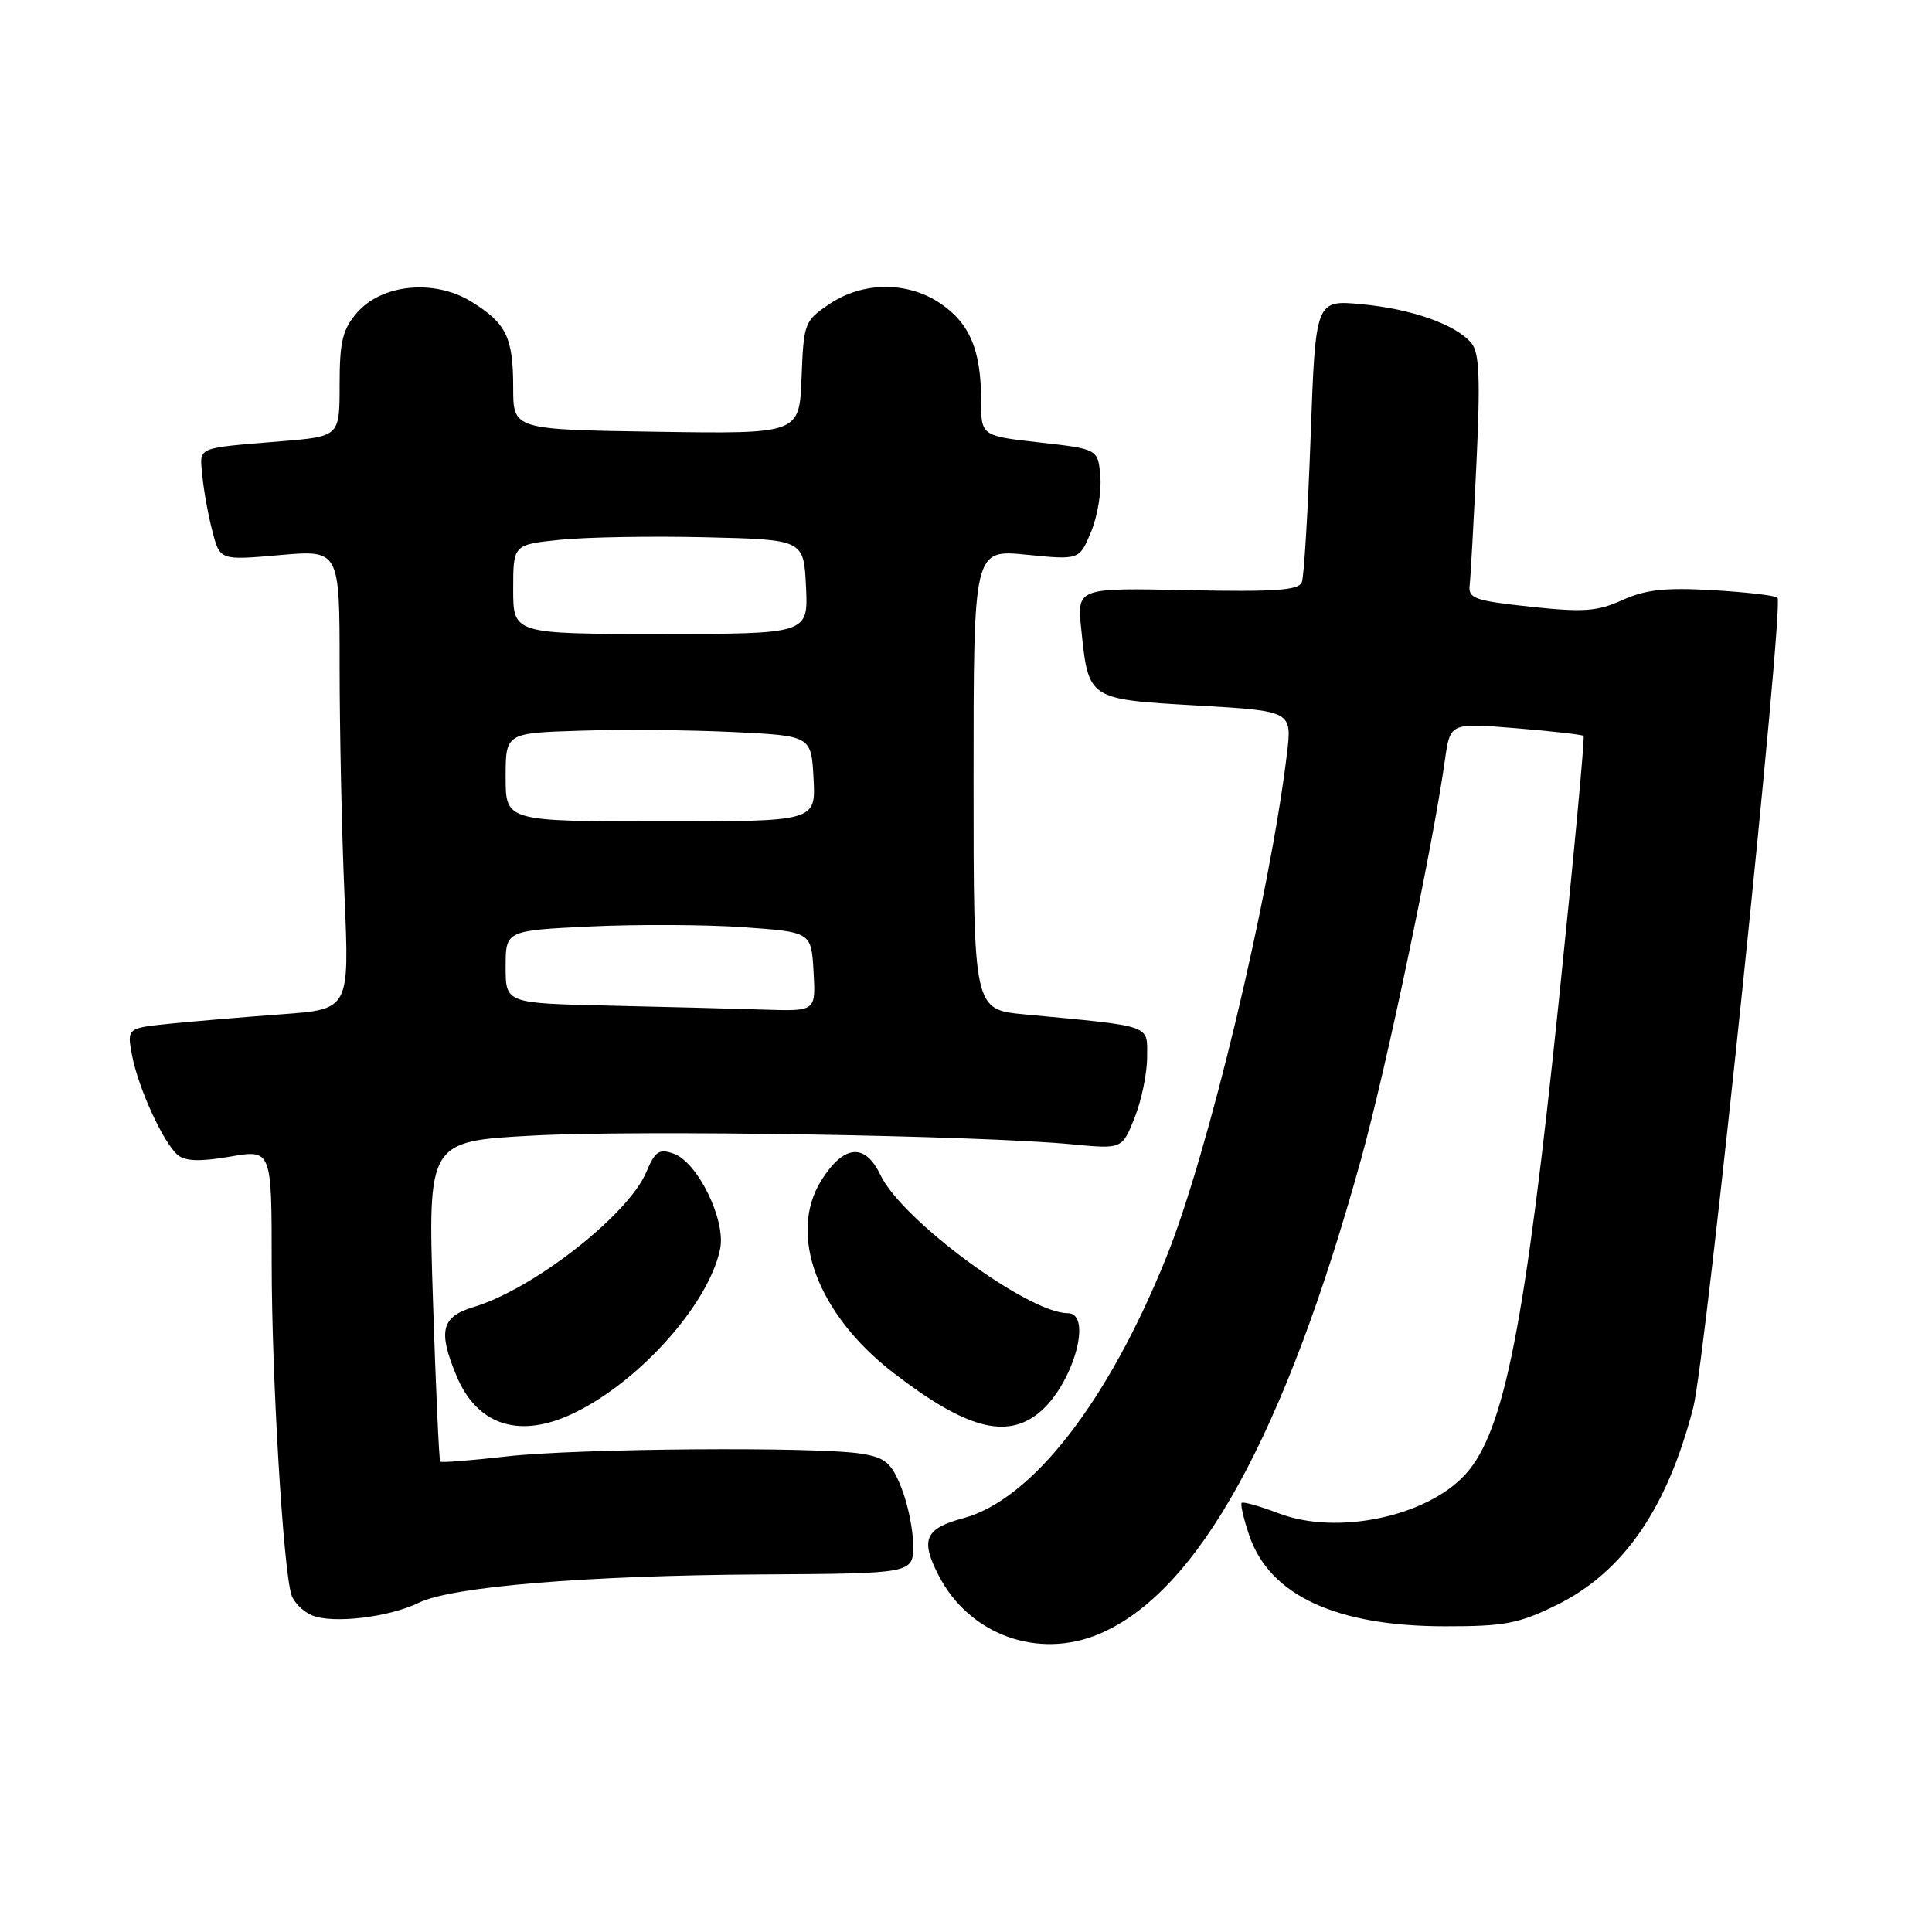 <?xml version="1.0" encoding="UTF-8" standalone="no"?>
<!DOCTYPE svg PUBLIC "-//W3C//DTD SVG 1.1//EN" "http://www.w3.org/Graphics/SVG/1.1/DTD/svg11.dtd" >
<svg xmlns="http://www.w3.org/2000/svg" xmlns:xlink="http://www.w3.org/1999/xlink" version="1.1" viewBox="0 0 256 256">
 <g >
 <path fill="currentColor"
d=" M 145.59 216.53 C 158.72 211.04 170.25 190.15 180.38 153.48 C 183.70 141.50 189.87 112.08 191.47 100.64 C 192.16 95.78 192.16 95.78 200.83 96.49 C 205.60 96.88 209.65 97.34 209.83 97.51 C 210.01 97.69 208.55 113.32 206.59 132.25 C 202.10 175.58 199.34 189.65 194.21 195.32 C 189.10 200.97 177.17 203.48 169.45 200.53 C 166.93 199.57 164.72 198.95 164.53 199.14 C 164.34 199.34 164.80 201.30 165.55 203.50 C 168.26 211.41 177.08 215.49 191.50 215.49 C 199.35 215.50 201.23 215.14 206.23 212.69 C 215.08 208.34 220.89 199.95 224.37 186.49 C 226.02 180.13 236.42 80.09 235.53 79.19 C 235.24 78.91 231.38 78.46 226.96 78.20 C 220.66 77.84 218.06 78.12 214.98 79.51 C 211.63 81.02 209.83 81.15 202.78 80.39 C 195.34 79.59 194.52 79.30 194.74 77.50 C 194.87 76.40 195.27 69.10 195.64 61.29 C 196.16 50.18 196.02 46.73 194.98 45.48 C 192.93 43.01 187.10 40.94 180.41 40.31 C 174.32 39.74 174.32 39.74 173.67 57.76 C 173.31 67.68 172.79 76.40 172.50 77.14 C 172.09 78.22 168.96 78.44 157.35 78.20 C 142.71 77.89 142.71 77.89 143.27 83.36 C 144.24 92.72 144.14 92.65 158.57 93.48 C 171.20 94.21 171.20 94.21 170.53 99.86 C 168.25 118.78 160.10 152.82 154.55 166.58 C 146.80 185.81 136.72 198.74 127.60 201.18 C 122.55 202.54 121.92 204.02 124.40 208.80 C 128.43 216.60 137.50 219.91 145.59 216.53 Z  M 55.50 212.37 C 59.87 210.23 77.61 208.76 100.75 208.62 C 121.00 208.50 121.00 208.50 121.00 204.77 C 121.00 202.72 120.30 199.29 119.44 197.14 C 118.12 193.83 117.32 193.15 114.19 192.63 C 108.39 191.67 76.39 191.91 67.06 192.99 C 62.42 193.52 58.49 193.83 58.33 193.67 C 58.18 193.51 57.74 183.89 57.37 172.30 C 56.69 151.22 56.69 151.22 70.60 150.47 C 84.53 149.71 129.72 150.44 142.09 151.63 C 148.68 152.26 148.68 152.26 150.34 148.11 C 151.25 145.83 152.00 142.21 152.00 140.07 C 152.00 135.71 152.93 136.04 135.75 134.41 C 129.00 133.77 129.00 133.77 129.00 103.28 C 129.00 72.80 129.00 72.80 136.01 73.50 C 143.02 74.20 143.02 74.20 144.56 70.50 C 145.41 68.47 145.97 65.16 145.80 63.15 C 145.50 59.50 145.50 59.50 137.75 58.63 C 130.00 57.76 130.00 57.76 130.00 53.03 C 130.00 46.44 128.51 42.87 124.67 40.25 C 120.30 37.26 114.37 37.28 109.90 40.29 C 106.60 42.51 106.49 42.79 106.21 50.04 C 105.93 57.50 105.93 57.50 86.96 57.21 C 68.00 56.92 68.00 56.92 68.00 51.39 C 68.00 44.70 67.10 42.84 62.45 39.97 C 57.56 36.95 50.57 37.64 47.28 41.46 C 45.39 43.66 45.00 45.27 45.00 50.97 C 45.00 57.83 45.00 57.83 37.25 58.47 C 25.77 59.43 26.46 59.13 26.81 63.03 C 26.99 64.94 27.58 68.24 28.14 70.37 C 29.14 74.25 29.14 74.25 37.07 73.55 C 45.00 72.86 45.00 72.86 45.00 88.27 C 45.00 96.75 45.29 110.44 45.65 118.71 C 46.30 133.74 46.30 133.74 37.40 134.39 C 32.51 134.75 25.87 135.31 22.66 135.63 C 16.82 136.22 16.82 136.22 17.49 139.79 C 18.30 144.14 21.67 151.48 23.56 153.05 C 24.56 153.88 26.52 153.94 30.48 153.26 C 36.00 152.30 36.00 152.30 36.00 167.40 C 36.00 182.34 37.52 207.81 38.61 211.31 C 38.92 212.31 40.15 213.54 41.34 214.04 C 44.06 215.19 51.56 214.30 55.50 212.37 Z  M 75.28 187.59 C 84.13 183.71 93.87 173.03 95.42 165.50 C 96.21 161.69 92.45 153.98 89.25 152.86 C 87.34 152.18 86.80 152.55 85.65 155.28 C 83.28 160.96 70.67 170.82 62.75 173.19 C 58.48 174.47 58.01 176.38 60.49 182.31 C 63.14 188.67 68.48 190.57 75.28 187.59 Z  M 137.64 187.23 C 142.13 183.61 144.90 174.00 141.47 174.00 C 136.23 174.00 119.48 161.64 116.66 155.69 C 114.63 151.41 111.81 151.67 108.84 156.39 C 104.35 163.53 108.31 174.14 118.36 181.89 C 127.89 189.25 133.29 190.74 137.64 187.23 Z  M 80.75 133.25 C 67.00 132.94 67.00 132.94 67.00 128.12 C 67.00 123.30 67.00 123.30 78.25 122.76 C 84.44 122.47 93.55 122.51 98.50 122.86 C 107.50 123.50 107.50 123.50 107.80 128.75 C 108.10 134.00 108.10 134.00 101.30 133.78 C 97.56 133.66 88.31 133.42 80.75 133.25 Z  M 67.00 102.98 C 67.00 97.13 67.00 97.13 76.93 96.82 C 82.39 96.64 91.50 96.72 97.18 97.00 C 107.50 97.50 107.50 97.50 107.80 103.18 C 108.10 108.85 108.10 108.85 87.55 108.84 C 67.00 108.83 67.00 108.83 67.00 102.98 Z  M 68.00 78.08 C 68.00 72.16 68.00 72.16 74.25 71.52 C 77.69 71.17 86.35 71.02 93.50 71.19 C 106.50 71.50 106.50 71.50 106.80 77.75 C 107.10 84.00 107.10 84.00 87.55 84.00 C 68.00 84.00 68.00 84.00 68.00 78.08 Z "/>
</g>
</svg>